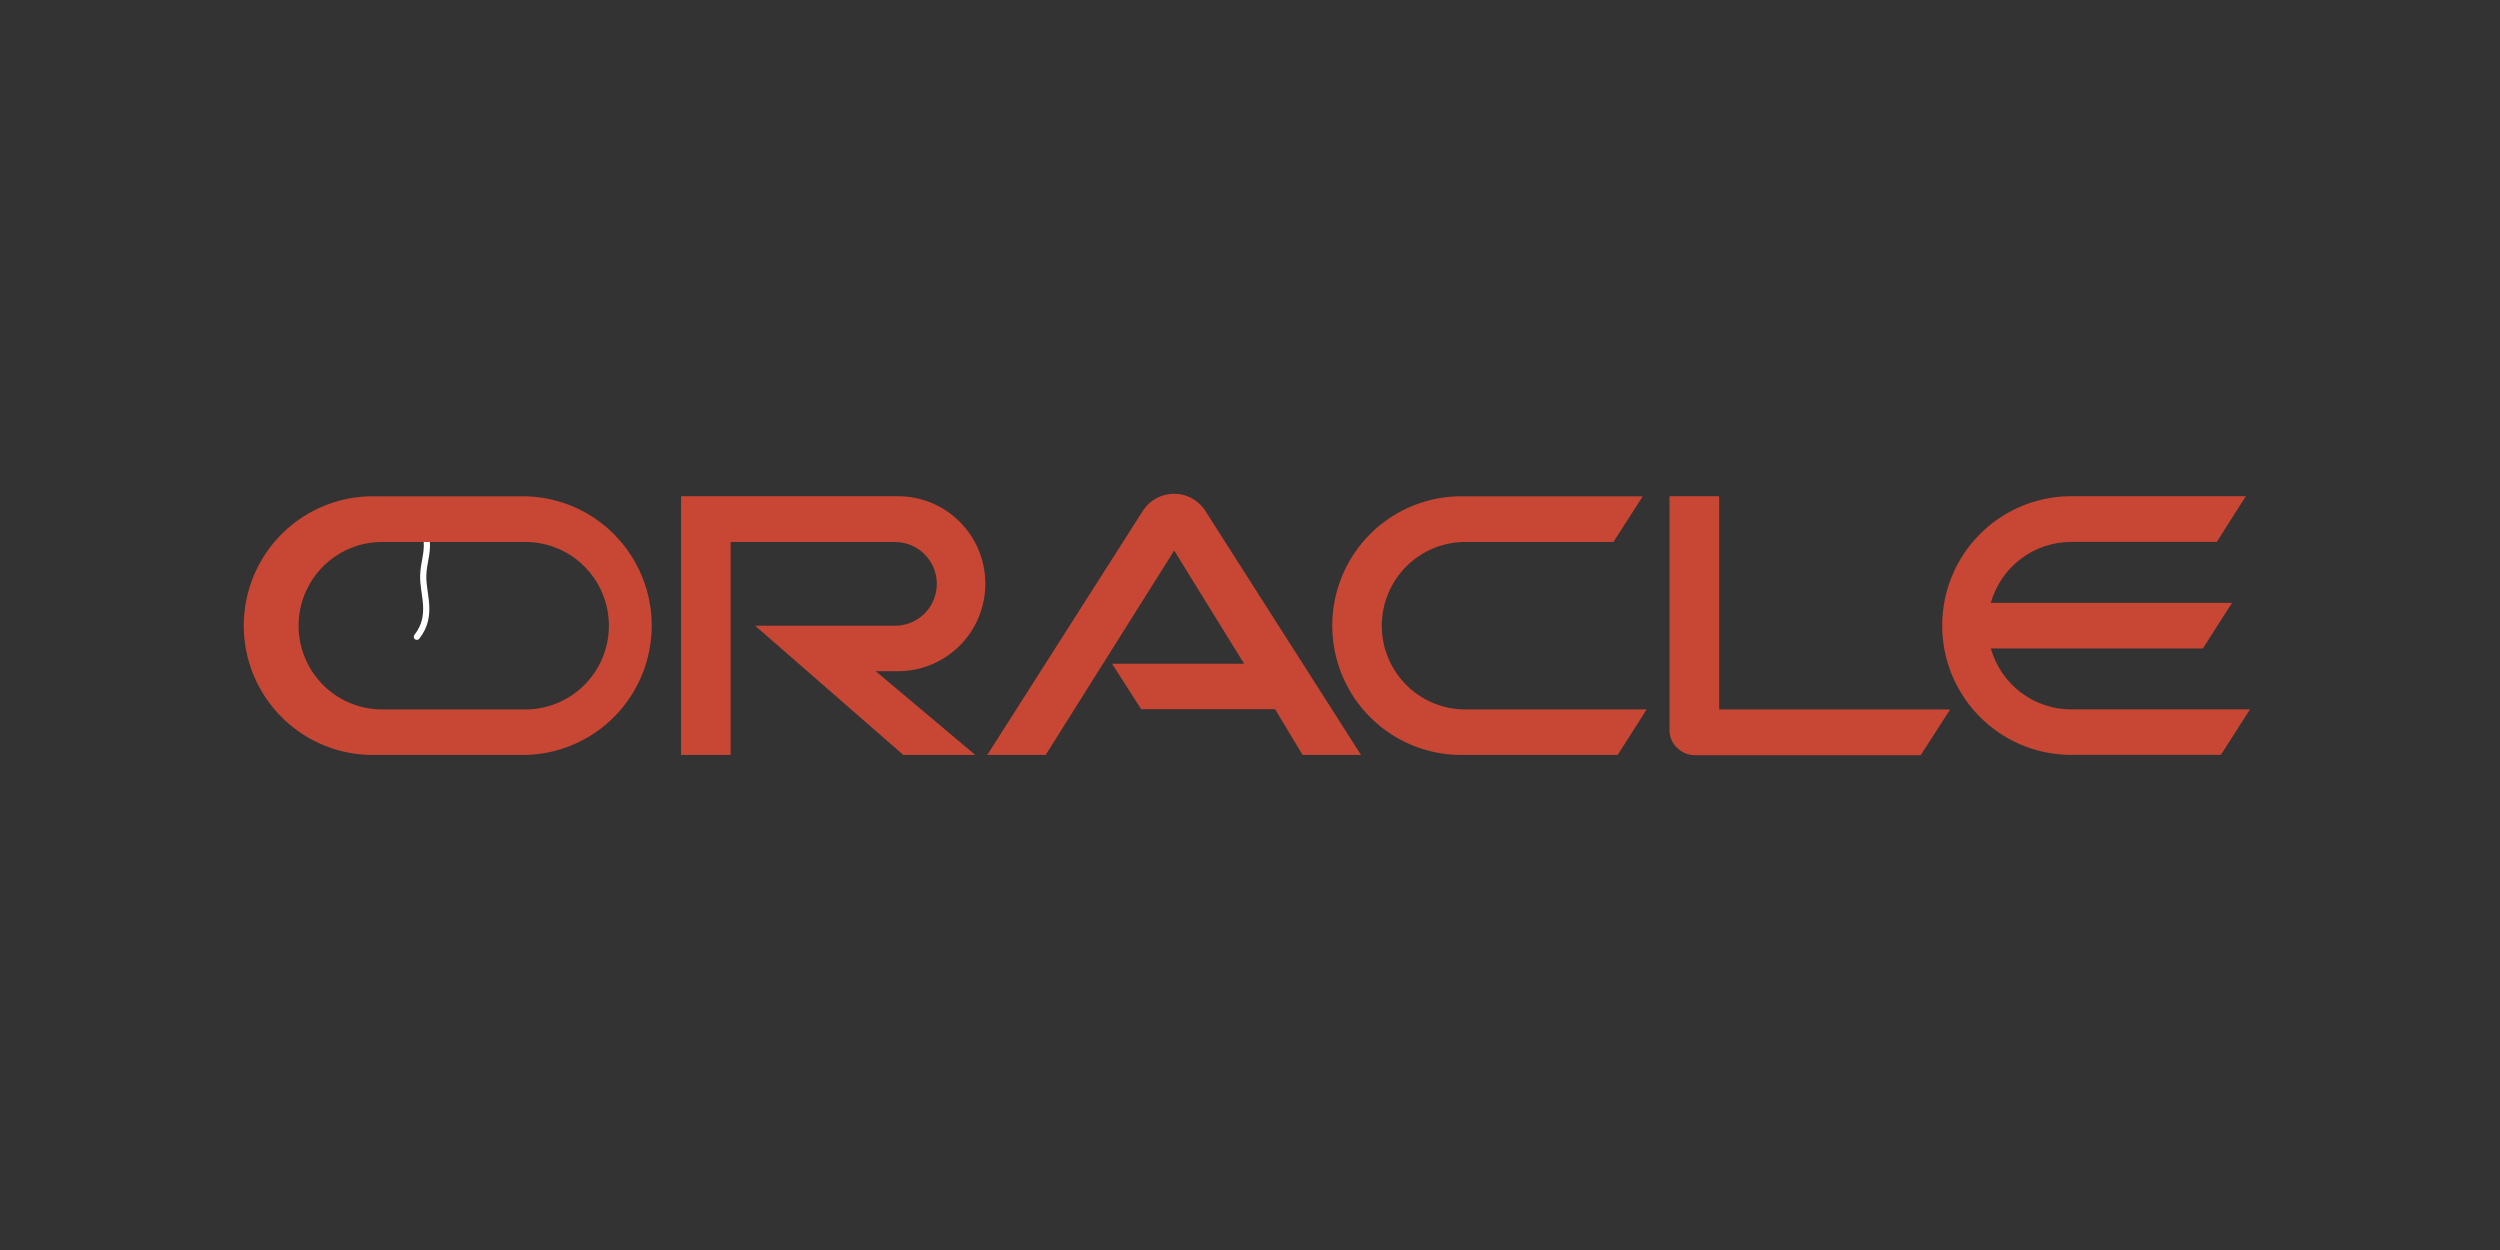<svg width="400" height="200" viewBox="0 0 400 200" fill="none" xmlns="http://www.w3.org/2000/svg">
<rect x="0" y="0" width="400" height="200" fill="#333333" stroke="none"/>
<path d="M68.289 86.732C68.411 88.666 67.798 89.981 67.72 92.041C67.606 95.032 69.401 98.454 66.695 101.884" stroke="white" stroke-width="0.988" stroke-linecap="round" stroke-linejoin="round"/>
<path d="M177.882 106.193H199.052L187.87 88.087L167.31 120.789H157.961L182.966 81.555C183.511 80.772 184.235 80.132 185.078 79.687C185.921 79.243 186.858 79.007 187.81 79C188.762 78.993 189.702 79.215 190.551 79.648C191.4 80.08 192.134 80.71 192.69 81.485L217.764 120.789H208.415L204.012 113.477H182.591L177.923 106.193M275.067 113.477V79.396H267.121V116.834C267.12 117.354 267.223 117.869 267.426 118.348C267.629 118.827 267.927 119.259 268.302 119.619C268.678 120.005 269.127 120.311 269.624 120.519C270.12 120.728 270.653 120.834 271.191 120.831H307.309L312.019 113.519H275.025M143.694 107.391C147.397 107.391 150.948 105.916 153.566 103.291C156.185 100.666 157.655 97.106 157.655 93.394C157.655 89.681 156.185 86.121 153.566 83.496C150.948 80.871 147.397 79.396 143.694 79.396H108.966V120.789H116.898V86.722H143.208C144.98 86.722 146.68 87.428 147.933 88.684C149.186 89.941 149.89 91.645 149.89 93.421C149.89 95.198 149.186 96.902 147.933 98.159C146.68 99.415 144.98 100.121 143.208 100.121H120.829L144.528 120.789H156.044L140.124 107.391H143.694ZM60.178 120.789H84.169C89.549 120.649 94.662 118.408 98.418 114.543C102.174 110.679 104.276 105.496 104.276 100.1C104.276 94.704 102.174 89.521 98.418 85.656C94.662 81.791 89.549 79.55 84.169 79.41H60.178C57.423 79.338 54.682 79.821 52.116 80.828C49.55 81.836 47.211 83.348 45.237 85.276C43.263 87.205 41.694 89.51 40.623 92.056C39.552 94.602 39 97.337 39 100.1C39 102.863 39.552 105.598 40.623 108.144C41.694 110.69 43.263 112.995 45.237 114.923C47.211 116.851 49.55 118.364 52.116 119.371C54.682 120.379 57.423 120.861 60.178 120.789M83.627 113.505H60.706C57.238 113.393 53.95 111.933 51.536 109.434C49.123 106.935 47.773 103.592 47.773 100.114C47.773 96.635 49.123 93.293 51.536 90.793C53.95 88.294 57.238 86.834 60.706 86.722H83.627C85.418 86.664 87.201 86.968 88.872 87.615C90.543 88.262 92.067 89.239 93.354 90.488C94.641 91.737 95.664 93.233 96.363 94.887C97.062 96.54 97.422 98.318 97.422 100.114C97.422 101.91 97.062 103.687 96.363 105.341C95.664 106.994 94.641 108.49 93.354 109.739C92.067 110.989 90.543 111.966 88.872 112.613C87.201 113.26 85.418 113.563 83.627 113.505M234.337 120.789H258.828L263.467 113.505H234.879C233.088 113.563 231.305 113.26 229.634 112.613C227.963 111.966 226.439 110.989 225.152 109.739C223.865 108.49 222.842 106.994 222.143 105.341C221.444 103.687 221.084 101.91 221.084 100.114C221.084 98.318 221.444 96.54 222.143 94.887C222.842 93.233 223.865 91.737 225.152 90.488C226.439 89.239 227.963 88.262 229.634 87.615C231.305 86.968 233.088 86.664 234.879 86.722H258.147L262.842 79.41H234.337C231.582 79.338 228.84 79.821 226.274 80.828C223.708 81.836 221.369 83.348 219.395 85.276C217.421 87.205 215.853 89.51 214.782 92.056C213.71 94.602 213.159 97.337 213.159 100.1C213.159 102.863 213.71 105.598 214.782 108.144C215.853 110.69 217.421 112.995 219.395 114.923C221.369 116.851 223.708 118.364 226.274 119.371C228.84 120.379 231.582 120.861 234.337 120.789M331.397 113.505C328.487 113.506 325.655 112.555 323.333 110.795C321.012 109.035 319.326 106.564 318.534 103.756H352.457L357.124 96.458H318.534C319.324 93.649 321.009 91.176 323.331 89.416C325.654 87.656 328.486 86.705 331.397 86.708H354.68L359.333 79.396H330.855C325.475 79.536 320.362 81.777 316.606 85.642C312.85 89.507 310.748 94.69 310.748 100.086C310.748 105.482 312.85 110.665 316.606 114.529C320.362 118.394 325.475 120.636 330.855 120.775H355.346L360 113.491H331.383" fill="#C74634"/>
</svg>
